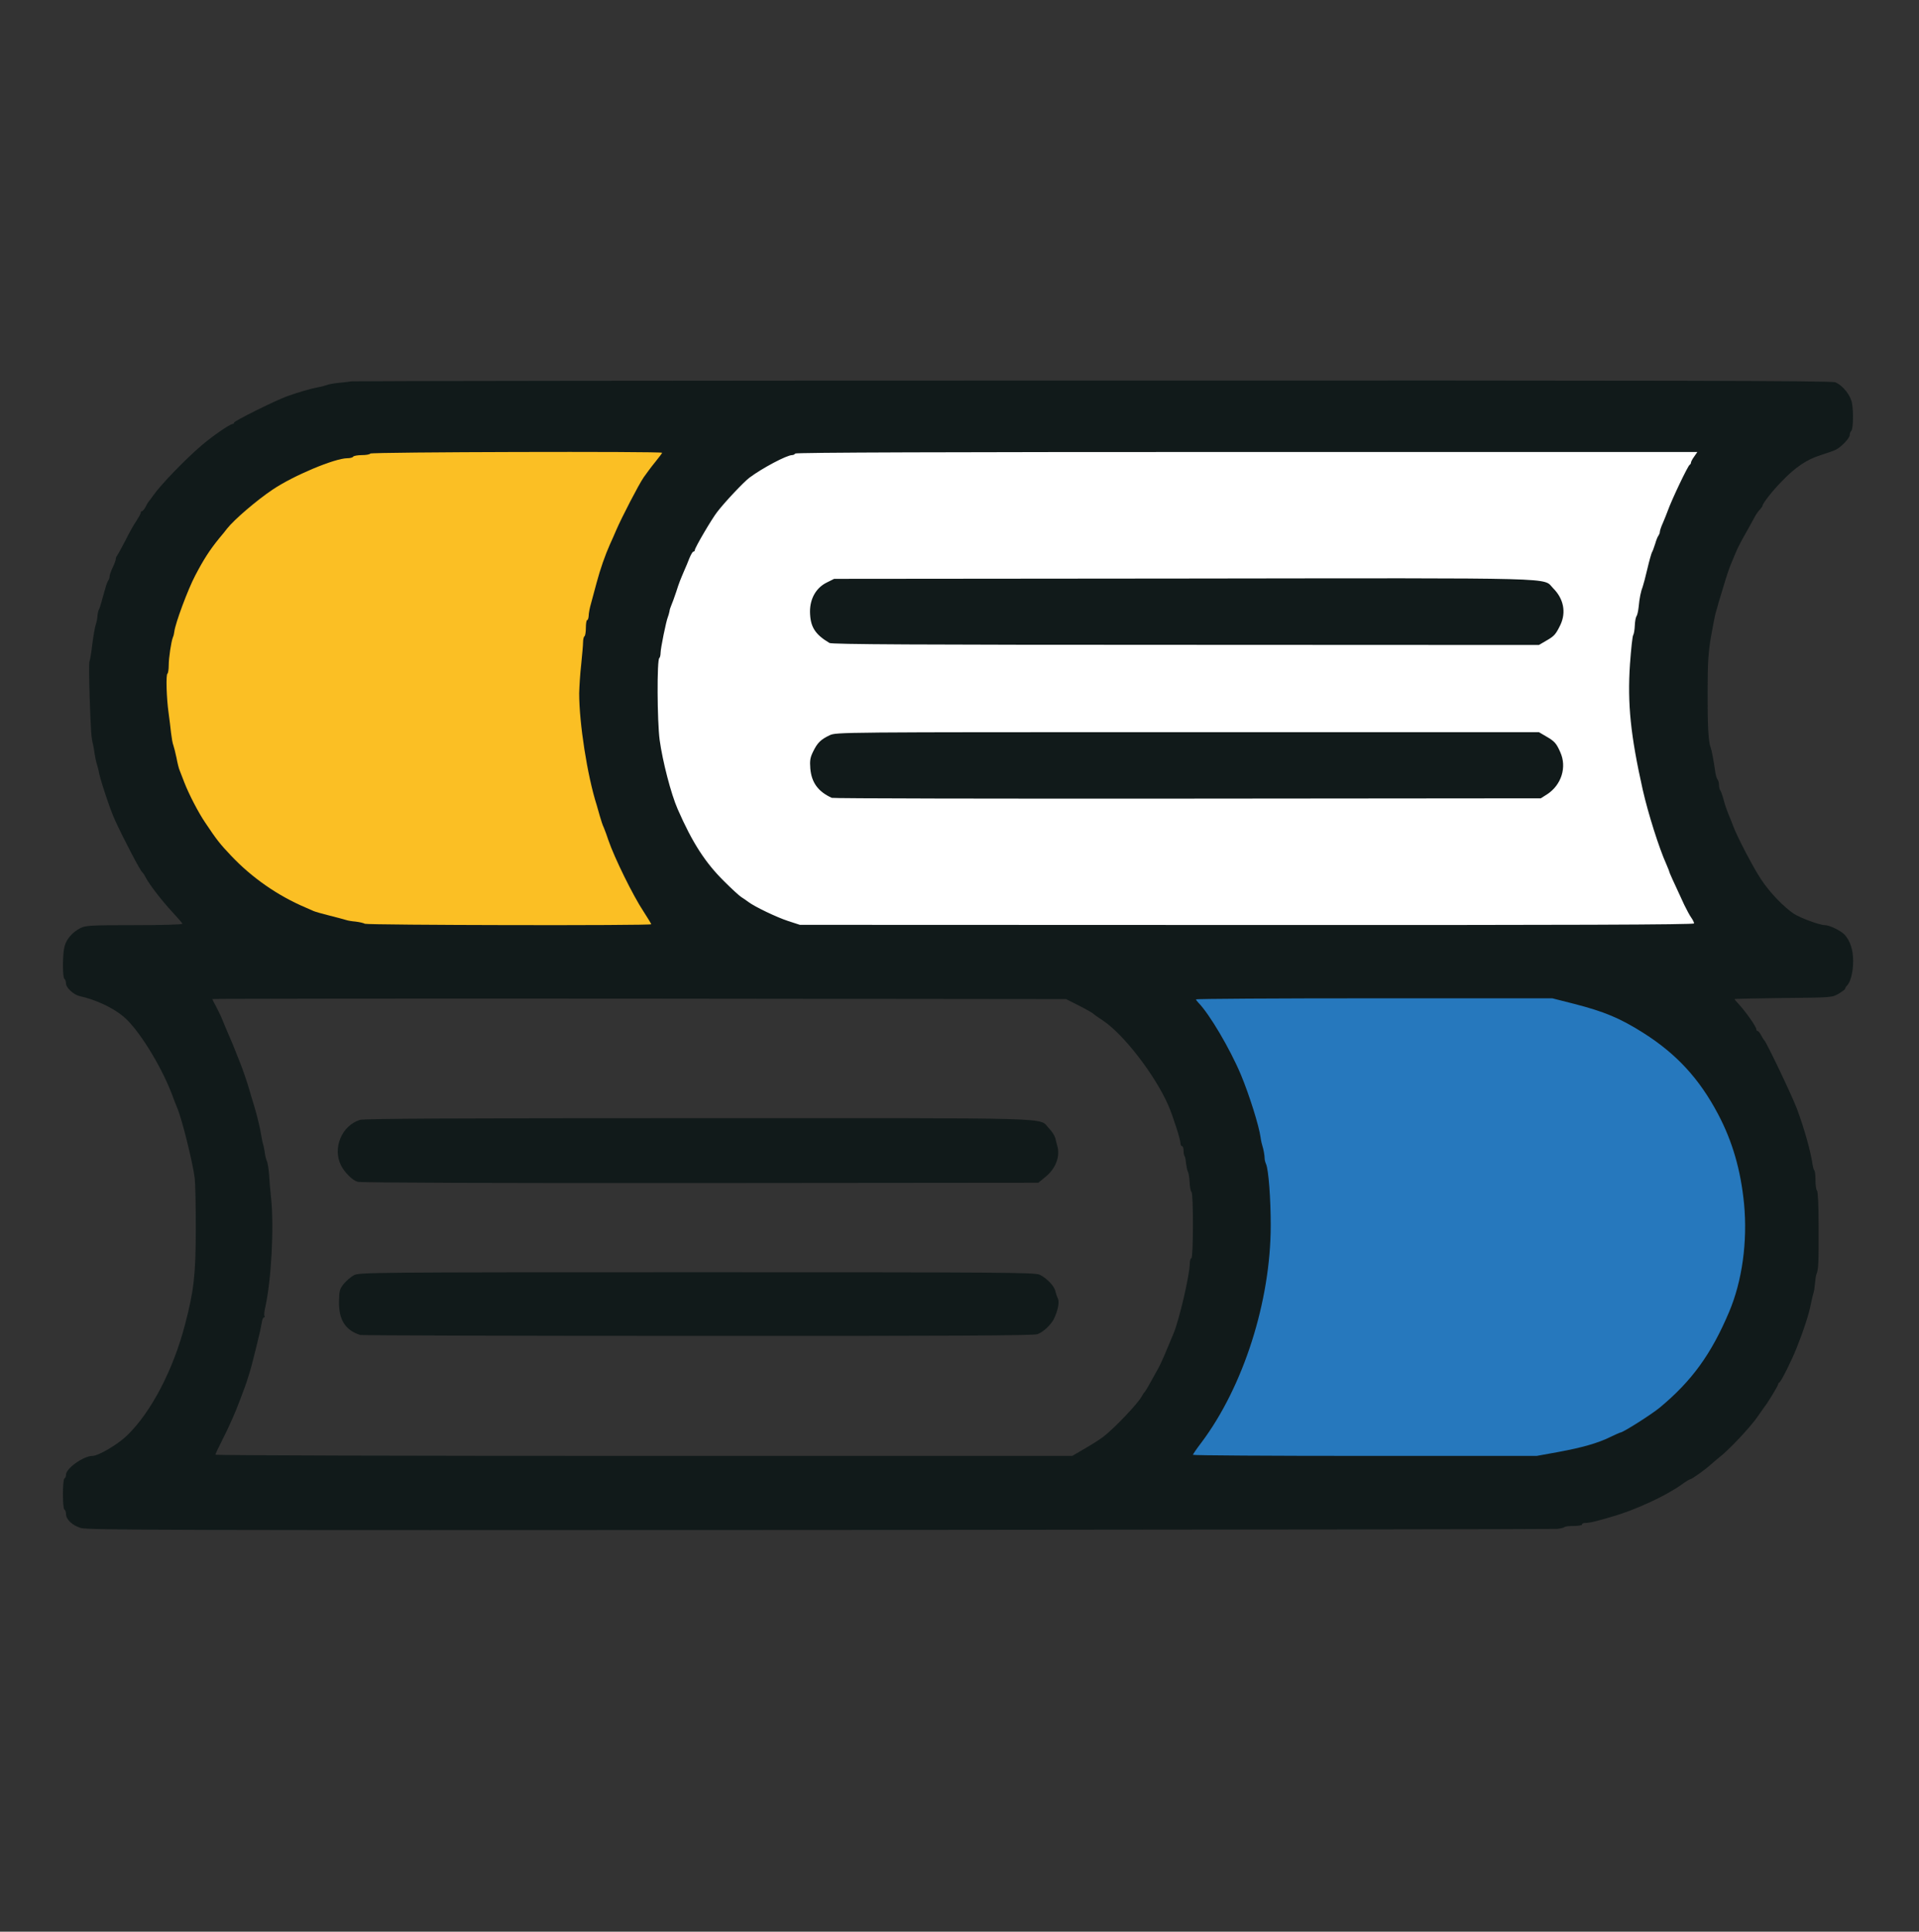 <?xml version="1.0" encoding="utf-8"?>
<svg preserveAspectRatio="xMidYMid meet" viewBox="204.8 204.8 616.448 620.544" xmlns="http://www.w3.org/2000/svg" version="1.0" style="max-height: 500px" width="616.448" height="620.544" xmlns:bx="https://boxy-svg.com"><rect x="204.8" y="204.8" width="616.448" height="620.544" fill="#333333" stroke="none"/><defs><bx:export><bx:file format="svg"/><bx:file format="webp" excluded="true"/></bx:export></defs><g fill="#111a1a"><path style="paint-order: fill; fill: rgb(255, 255, 255);" d="M 455.061 337.743 L 784.705 337.406 C 784.705 337.406 735.892 371.777 738.959 423.53 C 742.026 475.283 769.326 513.284 787.415 512.964 C 805.504 512.644 442.384 512.129 442.384 512.129 C 442.384 512.129 397.06 470.963 401.503 421.483 C 405.946 372.003 419.367 348.737 455.061 337.743 Z"/><path style="paint-order: fill; fill: rgb(255, 255, 255); transform-box: fill-box; transform-origin: 50% 50%;" d="M 281.878 685.873 L 597.373 686.21 C 597.373 686.21 550.656 651.839 553.591 600.086 C 556.526 548.333 582.655 510.332 599.967 510.652 C 617.28 510.972 269.745 511.487 269.745 511.487 C 269.745 511.487 226.367 552.653 230.619 602.133 C 234.871 651.613 247.716 674.879 281.878 685.873 Z" transform="matrix(-1, 0, 0, -1, -0, -0)"/><path d="M230.75 695.65 c-2.70 -0.80 -4.75 -2.75 -4.75 -4.50 0 -0.60 -0.20 -1.25 -0.50 -1.40 -0.65 -0.40 -0.65 -9.60 0 -10 0.30 -0.15 0.50 -0.70 0.50 -1.20 0 -2.05 5.65 -6.05 8.50 -6.05 1.90 0 8 -3.60 11 -6.45 7.75 -7.40 14.95 -21.15 18.75 -35.80 2.85 -10.90 3.40 -15.90 3.45 -30.50 0 -7.40 -0.15 -14.85 -0.35 -16.50 -0.60 -4.85 -4.10 -19 -5.60 -22.50 -0.35 -0.80 -1.15 -2.85 -1.75 -4.50 -3.55 -9.30 -10.80 -20.95 -15.55 -24.90 -3.40 -2.85 -8.95 -5.45 -14.05 -6.55 -1.95 -0.45 -4.40 -2.70 -4.40 -4.05 0 -0.65 -0.25 -1.35 -0.50 -1.50 -0.65 -0.40 -0.65 -8 0.05 -10.50 0.65 -2.35 2.50 -4.45 5.05 -5.80 1.70 -0.85 3.10 -0.95 17.40 -0.95 9.05 0 15.50 -0.20 15.40 -0.45 -0.05 -0.25 -1.60 -2 -3.40 -3.95 -3.25 -3.50 -7.30 -8.75 -8.50 -11.10 -0.35 -0.70 -0.80 -1.35 -1 -1.50 -0.60 -0.40 -5.80 -10.30 -8.70 -16.60 -1.60 -3.40 -5.15 -14.15 -5.35 -16.15 0 -0.10 -0.25 -0.95 -0.50 -1.85 -0.30 -0.90 -0.60 -2.45 -0.75 -3.40 -0.10 -0.95 -0.35 -2.30 -0.50 -3 -0.60 -2.25 -0.70 -4.10 -1.10 -15.25 -0.20 -6.05 -0.25 -11.20 -0.05 -11.50 0.15 -0.25 0.60 -2.75 0.90 -5.50 0.35 -2.75 0.85 -5.55 1.10 -6.25 0.25 -0.70 0.50 -1.90 0.55 -2.75 0.05 -0.80 0.25 -1.70 0.40 -2 0.20 -0.25 0.60 -1.45 0.90 -2.60 0.35 -1.20 0.85 -3.10 1.20 -4.25 0.30 -1.20 0.75 -2.35 1 -2.65 0.20 -0.25 0.40 -0.80 0.40 -1.25 0 -0.45 0.45 -1.75 1 -2.90 0.55 -1.10 1 -2.35 1 -2.75 0 -0.35 0.20 -0.85 0.45 -1.10 0.20 -0.30 1.40 -2.40 2.60 -4.75 1.15 -2.35 2.75 -5.20 3.55 -6.35 0.75 -1.15 1.40 -2.30 1.40 -2.60 0 -0.30 0.20 -0.55 0.40 -0.55 0.25 0 0.75 -0.60 1.15 -1.35 0.40 -0.80 0.80 -1.50 0.95 -1.65 0.15 -0.15 0.85 -1.05 1.50 -2 2.35 -3.40 10.40 -11.75 15.65 -16.20 3.25 -2.80 9.05 -6.80 9.85 -6.80 0.25 0 0.50 -0.20 0.50 -0.45 0 -0.50 12.95 -6.95 17 -8.45 3.50 -1.25 7.75 -2.50 10 -2.90 0.95 -0.15 2.20 -0.50 2.75 -0.70 0.55 -0.25 2.25 -0.55 3.75 -0.70 1.50 -0.15 3.45 -0.35 4.25 -0.50 0.85 -0.10 108.05 -0.25 238.35 -0.25 185.25 -0.05 237.10 0.05 238.25 0.55 2.50 1.05 5 4.25 5.40 6.85 0.50 3.10 0.35 8.15 -0.25 8.75 -0.30 0.30 -0.50 0.90 -0.50 1.35 0 1 -2.80 3.95 -4.55 4.75 -0.65 0.35 -2.85 1.10 -4.90 1.75 -4.35 1.35 -8.10 3.90 -12.45 8.45 -2.95 3 -6.10 7.05 -6.10 7.75 0 0.15 -0.40 0.75 -0.90 1.30 -0.55 0.50 -1.25 1.60 -1.65 2.35 -0.40 0.75 -1.70 3.15 -2.95 5.35 -1.30 2.20 -2.70 5 -3.20 6.25 -0.50 1.25 -1.20 2.95 -1.55 3.75 -0.40 0.85 -1.40 3.85 -2.25 6.75 -1.85 6.05 -1.95 6.45 -2 6.75 -0.05 0.15 -0.30 0.95 -0.55 1.85 -0.25 0.90 -0.95 4.45 -1.55 7.90 -0.85 5.10 -1.05 8.35 -1.05 17.50 -0.05 10.70 0.25 16.35 1 18 0.30 0.75 0.95 4.20 1.45 7.75 0.15 1.10 0.50 2.20 0.75 2.50 0.25 0.25 0.45 1.05 0.45 1.75 0 0.70 0.20 1.50 0.45 1.75 0.20 0.30 0.70 1.65 1.05 3 0.35 1.40 1.05 3.40 1.50 4.50 0.50 1.10 1.15 2.80 1.50 3.75 1.20 3.35 6.65 13.80 9.10 17.40 2.80 4.20 7.10 8.65 10.40 10.90 2.15 1.40 8.35 3.70 10.10 3.70 1.40 0 5.10 1.80 6.25 3.05 1.80 2 2.75 4.85 2.75 8.50 0 3.40 -0.80 6.65 -1.95 7.85 -0.35 0.35 -0.65 0.85 -0.65 1.05 0 0.20 -0.95 0.90 -2.10 1.60 -2.15 1.20 -2.25 1.20 -17.75 1.35 -8.60 0.10 -15.65 0.25 -15.65 0.35 0 0.10 0.50 0.75 1.15 1.40 2.30 2.45 5.85 7.45 5.85 8.30 0 0.30 0.20 0.55 0.40 0.55 0.25 0 0.75 0.60 1.15 1.40 0.40 0.75 0.85 1.45 1 1.60 0.70 0.55 9 18 10.50 22 2.55 6.95 4.40 13.65 5.10 18.35 0.10 0.60 0.30 1.30 0.50 1.45 0.20 0.20 0.35 1.65 0.35 3.20 0 1.55 0.20 3 0.50 3.30 0.30 0.30 0.50 4.95 0.50 11.45 0.05 11.30 -0.05 13.95 -0.65 15.25 -0.20 0.40 -0.40 1.75 -0.50 3 -0.10 1.25 -0.30 2.60 -0.45 3 -0.15 0.40 -0.55 2.10 -0.90 3.75 -0.60 3.15 -2.20 8.15 -4.55 14.05 -1.60 4.05 -5 10.85 -5.55 11.10 -0.25 0.10 -0.40 0.40 -0.40 0.60 0 0.45 -3.40 6.05 -4.40 7.25 -0.20 0.30 -1.15 1.60 -2.10 3 -2.35 3.45 -9.50 11.05 -12.45 13.25 -0.55 0.45 -1.75 1.45 -2.65 2.25 -2 1.80 -6.15 4.75 -6.65 4.75 -0.20 0 -1.45 0.75 -2.75 1.70 -5.05 3.65 -15.40 8.40 -22.50 10.35 -0.95 0.30 -2.55 0.75 -3.50 1 -2.35 0.70 -4.05 1 -5.15 1 -0.45 0 -0.85 0.20 -0.85 0.50 0 0.25 -1.20 0.45 -2.65 0.45 -1.50 0 -2.85 0.15 -3.05 0.40 -0.20 0.20 -1.30 0.45 -2.45 0.55 -1.15 0.10 -107.75 0.25 -236.85 0.35 -209.25 0.10 -235 0.05 -237.25 -0.65z m322.60 -25.55 c2.25 -1.30 4.95 -3 6 -3.85 3.55 -2.75 11.05 -10.65 12.20 -12.85 0.35 -0.65 0.75 -1.25 0.95 -1.40 0.15 -0.15 1 -1.50 1.80 -3 0.85 -1.50 1.95 -3.55 2.50 -4.50 0.55 -0.95 1.75 -3.55 2.65 -5.75 0.90 -2.20 1.95 -4.65 2.30 -5.50 1.85 -4.35 5.25 -19 5.25 -22.55 0 -0.95 0.25 -1.70 0.50 -1.70 0.65 0 0.70 -20.60 0.05 -21.30 -0.30 -0.25 -0.55 -1.70 -0.60 -3.20 -0.10 -1.50 -0.35 -3 -0.55 -3.30 -0.20 -0.30 -0.45 -1.50 -0.60 -2.65 -0.10 -1.15 -0.30 -2.20 -0.50 -2.40 -0.15 -0.15 -0.30 -0.95 -0.30 -1.75 0 -0.75 -0.20 -1.40 -0.50 -1.40 -0.25 0 -0.50 -0.50 -0.50 -1.05 0 -1.10 -2.50 -8.85 -3.85 -11.95 -4.25 -9.80 -14.45 -23 -21.05 -27.35 -1.55 -1.05 -2.95 -2 -3.10 -2.20 -0.15 -0.20 -2.15 -1.35 -4.50 -2.55 l-4.25 -2.15 -137.10 -0.15 c-75.45 -0.05 -137.15 0 -137.15 0.15 0 0.10 0.55 1.20 1.25 2.45 0.65 1.20 1.70 3.40 2.25 4.85 0.60 1.50 1.60 3.80 2.20 5.20 0.60 1.35 1.40 3.30 1.75 4.25 0.40 0.95 0.95 2.45 1.30 3.25 0.85 2 2.75 7.60 3.25 9.50 0.25 0.85 0.90 3.10 1.50 5 1.10 3.75 1.85 6.95 2.30 9.75 0.15 0.95 0.40 2.10 0.55 2.50 0.15 0.40 0.35 1.55 0.50 2.50 0.10 0.95 0.40 2.20 0.65 2.75 0.30 0.55 0.60 2.60 0.75 4.50 0.10 1.95 0.40 5.35 0.65 7.65 0.95 9.40 0.05 26.15 -1.90 34.90 -0.30 1.25 -0.40 2.50 -0.25 2.75 0.20 0.25 0.10 0.45 -0.15 0.45 -0.30 0 -0.60 0.85 -0.75 1.90 -0.15 1 -0.75 3.75 -1.35 6.10 -0.60 2.35 -1.25 5.05 -1.50 6 -0.45 1.95 -1.90 6.70 -2.50 8.25 -0.20 0.55 -0.90 2.35 -1.50 4 -1.55 4.20 -3.35 8.30 -5.85 13.25 -1.20 2.35 -2.15 4.40 -2.15 4.60 0 0.25 61.95 0.40 137.65 0.40 l137.60 0 4.10 -2.40z m150.50 -0.35 c7.80 -1.45 12.60 -2.80 16.80 -4.85 1.55 -0.75 3 -1.40 3.15 -1.40 0.85 0 10.05 -5.85 12.65 -8 10.30 -8.55 16.55 -17.15 22.30 -30.75 2.35 -5.60 4.55 -14.95 5.05 -21.50 0.90 -11.80 -2.55 -27.60 -8.60 -39.05 -6 -11.35 -13.30 -19.30 -23.95 -26.05 -7.60 -4.80 -12.50 -6.85 -22.40 -9.40 l-6.90 -1.75 -54.70 0 -54.75 0 1.75 2.30 c1.70 2.20 3.95 5.90 7.10 11.70 1.95 3.50 5.20 11.30 6.55 15.50 2.15 6.80 3.15 10.45 3.60 12.80 0.25 1.35 0.65 3.35 0.95 4.45 2.20 8.25 2.75 29.80 1 41.50 -1.80 12.45 -5.60 25.60 -10.10 35.35 -2.55 5.45 -7.80 14.80 -9.85 17.40 -0.70 0.95 -1.50 2.05 -1.70 2.40 -0.30 0.45 10.35 0.60 52.40 0.60 l52.75 0 6.90 -1.25z m45.15 -168.30 c0 -0.30 -0.40 -1.15 -0.90 -1.85 -0.55 -0.75 -1.50 -2.60 -2.25 -4.10 -3.65 -7.85 -4.85 -10.50 -4.85 -10.75 0 -0.15 -0.45 -1.20 -0.95 -2.40 -2.30 -5.10 -5.80 -16.15 -7.55 -23.85 -3.90 -17.45 -4.95 -27.60 -4.10 -40.30 0.35 -4.90 0.80 -9.10 1.05 -9.40 0.20 -0.30 0.45 -1.65 0.50 -3 0.05 -1.35 0.30 -2.70 0.55 -3.05 0.25 -0.30 0.55 -1.65 0.70 -3.05 0.25 -2.75 0.70 -4.95 1.30 -6.45 0.20 -0.55 0.90 -3.15 1.50 -5.75 0.60 -2.60 1.30 -4.95 1.45 -5.25 0.20 -0.25 0.65 -1.50 1.05 -2.75 0.35 -1.25 0.85 -2.45 1.10 -2.70 0.20 -0.30 0.40 -0.80 0.40 -1.15 0 -0.35 0.40 -1.60 0.95 -2.80 0.50 -1.15 1.20 -2.90 1.55 -3.85 1.25 -3.55 6.55 -14.70 7.10 -14.90 0.20 -0.10 0.40 -0.40 0.40 -0.70 0 -0.25 0.45 -1.15 1.05 -1.95 l1 -1.45 -144.75 0 c-95.95 0 -144.85 0.15 -145.05 0.50 -0.15 0.30 -0.65 0.50 -1 0.50 -1.70 0 -9.55 4.15 -13.70 7.25 -1.80 1.35 -7.90 7.80 -10.35 11 -1.80 2.30 -7.20 11.55 -7.20 12.25 0 0.30 -0.20 0.50 -0.45 0.50 -0.25 0 -0.80 0.95 -1.30 2.15 -0.45 1.15 -1.15 2.90 -1.60 3.85 -1.35 3.20 -1.60 3.70 -2.65 7 -0.60 1.80 -1.30 3.70 -1.55 4.25 -0.25 0.55 -0.55 1.45 -0.60 2 -0.10 0.55 -0.35 1.35 -0.50 1.75 -0.55 1.25 -2.35 10.10 -2.35 11.55 0 0.75 -0.20 1.50 -0.40 1.65 -0.80 0.50 -0.70 20.20 0.10 26.30 0.95 6.90 3.65 17.35 5.80 22.25 4.70 10.75 8.85 17.20 15 23.25 2.35 2.35 4.80 4.60 5.45 5 0.65 0.40 1.65 1.10 2.25 1.55 2.05 1.55 9.15 4.95 12.85 6.15 l3.70 1.20 143.65 0.05 c103.75 0.05 143.60 -0.10 143.60 -0.50z m-338.50 -1.20 c0 -0.10 -0.85 -1.65 -1.90 -3.35 -3 -5 -8.25 -15.95 -9.85 -20.65 -0.45 -1.40 -1.10 -3.15 -1.45 -4 -0.60 -1.35 -0.90 -2.35 -2.35 -7.50 -0.25 -0.80 -0.75 -2.60 -1.20 -4 -2.15 -7.20 -4.20 -22.80 -4.25 -32.50 0 -7.15 0.90 -19.15 1.55 -20.35 0.25 -0.50 0.45 -1.65 0.45 -2.60 0 -1.55 0.90 -5.40 3.45 -14.80 1.20 -4.50 2.75 -8.85 4.25 -12.25 0.65 -1.35 1.55 -3.50 2.10 -4.75 2.20 -5.20 7.45 -15 9.75 -18.15 1.35 -1.85 2.45 -3.50 2.45 -3.60 0 -0.50 -87.95 -0.25 -88.25 0.25 -0.15 0.30 -1.40 0.50 -2.75 0.50 -1.35 0 -2.60 0.25 -2.75 0.50 -0.15 0.30 -1.05 0.50 -1.90 0.50 -4.10 0.05 -17.35 5.60 -24 10.10 -5.15 3.45 -12.30 9.60 -14.60 12.50 -0.25 0.35 -1.40 1.80 -2.55 3.15 -3.05 3.75 -4.95 6.70 -7.70 11.95 -2.60 4.95 -6.50 15.75 -6.50 17.95 0 0.70 -0.20 1.40 -0.45 1.55 -0.85 0.55 -2.70 17.05 -2.05 18.30 0.30 0.50 0.50 1.80 0.50 2.85 0 2.45 1 9.60 1.50 10.90 0.20 0.55 0.65 2.35 1 4 0.30 1.65 0.75 3.45 1 4 0.20 0.55 0.90 2.35 1.55 4 1.40 3.60 4.40 9.45 6.60 12.70 3.80 5.70 4.80 6.95 8.35 10.70 6.75 7.15 14.90 12.80 24 16.70 0.95 0.40 2.20 0.95 2.75 1.20 1.55 0.70 12.85 3.45 14.25 3.45 0.70 0 1.60 0.25 2 0.50 0.75 0.50 87 0.75 87 0.25z"/><path d="M320.50 633.65 c-4.80 -1.55 -6.90 -4.90 -6.80 -10.75 0.05 -3.45 0.20 -4 1.55 -5.70 0.85 -1 2.30 -2.25 3.25 -2.75 1.65 -0.90 5.50 -0.95 110.15 -0.95 98.60 0 108.60 0.05 110.15 0.80 2.20 1.05 4.65 3.60 5 5.20 0.15 0.70 0.50 1.75 0.80 2.35 0.60 1.20 0.05 3.95 -1.25 6.65 -0.95 1.90 -3.45 4.25 -5.30 4.90 -1.30 0.45 -28.45 0.60 -109.25 0.55 -59.15 0 -107.90 -0.15 -108.30 -0.30z"/><path d="M319.70 584.45 c-1.65 -0.45 -4.15 -2.95 -5.35 -5.25 -2.80 -5.60 0.25 -12.85 6.10 -14.65 1.40 -0.40 30.20 -0.55 108.90 -0.55 118.40 0 108.85 -0.30 112.40 3.25 0.95 1 1.85 2.40 2.05 3.15 0.15 0.75 0.45 1.80 0.60 2.35 1.05 3.45 -0.40 7.40 -3.80 10.15 l-2.25 1.85 -108.55 0.10 c-62.90 0.05 -109.20 -0.10 -110.10 -0.40z"/><path d="M472 461.10 c-4.40 -2 -6.50 -4.90 -6.90 -9.40 -0.20 -2.55 -0.05 -3.55 0.90 -5.45 1.35 -2.80 2.45 -3.90 5.30 -5.25 2.20 -1 2.45 -1 115.05 -1 l112.80 0 2.30 1.35 c2.70 1.55 3.30 2.20 4.55 5.05 2.20 4.80 0.40 10.55 -4.20 13.55 l-2.05 1.30 -113.50 0.10 c-62.40 0.05 -113.85 -0.05 -114.25 -0.25z"/><path d="M471.25 411.35 c-4.70 -2.80 -6.20 -5.25 -6.25 -10.10 0 -4.20 2 -7.65 5.35 -9.30 l2.40 -1.20 112 -0.10 c124.30 -0.15 115.45 -0.40 119 3.15 3.35 3.35 4.20 7.70 2.30 11.75 -1.50 3.05 -1.95 3.60 -4.60 5.10 l-2.30 1.35 -113.45 -0.05 c-86.70 0 -113.70 -0.15 -114.45 -0.60z"/></g><g fill="#17739f"><path d="M588 672.15 c0 -0.15 1.20 -1.95 2.70 -3.90 13.50 -17.95 22.30 -45.45 22.30 -69.85 0 -8.55 -0.70 -17.85 -1.50 -19.65 -0.25 -0.55 -0.45 -1.35 -0.45 -1.75 0 -1.05 -0.40 -3.10 -0.70 -4 -0.15 -0.40 -0.45 -1.65 -0.60 -2.75 -0.50 -3.80 -3.70 -13.90 -6.35 -20.25 -3.55 -8.40 -10.05 -19.40 -13.60 -23.05 -0.45 -0.45 -0.80 -0.95 -0.80 -1.10 0 -0.20 25.75 -0.35 57.25 -0.35 l57.20 0 6.90 1.75 c9.90 2.55 14.80 4.60 22.40 9.40 10.65 6.75 17.95 14.70 23.95 26.05 4.65 8.80 7.30 18.05 8.35 28.80 1.15 12.20 -0.60 24.80 -4.80 34.75 -5.75 13.60 -12 22.20 -22.30 30.75 -2.60 2.15 -11.80 8 -12.65 8 -0.15 0 -1.60 0.65 -3.15 1.40 -4.20 2.05 -9 3.40 -16.80 4.85 l-6.90 1.25 -55.25 0 c-30.35 0 -55.20 -0.15 -55.20 -0.35z" style="fill: rgb(38, 120, 189);"/></g><g fill="#fba048"><path d="M322 501.55 c-0.40 -0.25 -1.75 -0.55 -3 -0.70 -1.25 -0.10 -2.60 -0.35 -3 -0.50 -0.40 -0.15 -2.75 -0.75 -5.25 -1.40 -2.45 -0.60 -4.85 -1.30 -5.25 -1.50 -0.40 -0.20 -1.55 -0.70 -2.50 -1.10 -8.95 -3.80 -17.25 -9.55 -24 -16.70 -3.55 -3.75 -4.55 -5 -8.35 -10.70 -2.20 -3.25 -5.20 -9.10 -6.60 -12.70 -0.65 -1.65 -1.35 -3.45 -1.55 -4 -0.25 -0.55 -0.70 -2.35 -1 -4 -0.35 -1.65 -0.80 -3.45 -1 -4 -0.25 -0.55 -0.55 -2.35 -0.75 -4 -0.15 -1.65 -0.55 -4.55 -0.80 -6.50 -0.65 -4.55 -0.90 -12.25 -0.35 -12.55 0.20 -0.15 0.40 -1.35 0.40 -2.65 0 -2.40 0.80 -7.70 1.35 -9.05 0.20 -0.40 0.40 -1.25 0.45 -1.80 0.30 -2.65 4.40 -13.65 6.70 -18 2.75 -5.25 4.65 -8.20 7.70 -11.95 1.15 -1.35 2.30 -2.80 2.55 -3.15 2.30 -2.90 9.45 -9.05 14.60 -12.50 6.65 -4.50 19.90 -10.05 24 -10.10 0.85 0 1.75 -0.20 1.90 -0.50 0.15 -0.25 1.40 -0.50 2.75 -0.50 1.35 0 2.60 -0.20 2.75 -0.50 0.30 -0.50 93.75 -0.75 93.75 -0.25 0 0.15 -1 1.45 -2.20 2.95 -1.20 1.45 -2.85 3.70 -3.70 4.90 -1.60 2.30 -7.10 12.95 -8.80 16.90 -0.55 1.25 -1.45 3.40 -2.10 4.75 -1.50 3.40 -3.05 7.75 -4.25 12.25 -0.55 2.05 -1.35 5 -1.75 6.50 -0.45 1.50 -0.80 3.35 -0.80 4.15 -0.05 0.75 -0.25 1.35 -0.50 1.35 -0.20 0 -0.40 1.10 -0.40 2.45 0 1.40 -0.20 2.60 -0.45 2.75 -0.25 0.15 -0.45 1.05 -0.45 1.90 0 0.90 -0.30 4.15 -0.60 7.15 -0.35 3.05 -0.60 7.20 -0.65 9.25 0 9.60 2.60 26.45 5.65 36 0.20 0.70 0.65 2.25 1 3.50 0.35 1.25 0.90 2.95 1.30 3.75 0.35 0.85 1 2.60 1.45 4 1.90 5.55 7.90 17.80 11.30 22.90 1.35 2.10 2.45 3.90 2.45 4.05 0 0.50 -91.20 0.30 -92 -0.15z" style="fill: rgb(251, 191, 36);"/></g></svg>